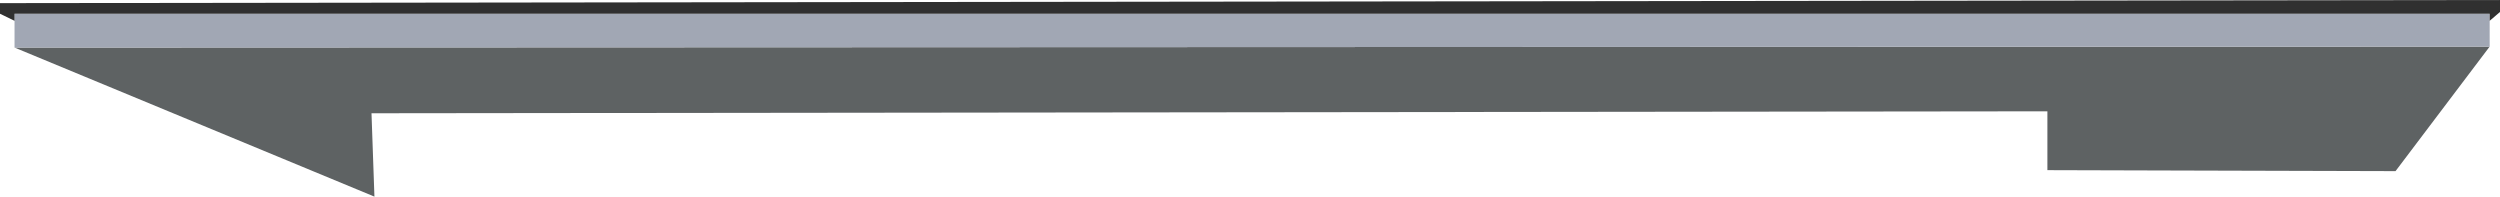 <?xml version="1.0" encoding="UTF-8"?>
<svg id="Layer_2" data-name="Layer 2" xmlns="http://www.w3.org/2000/svg" viewBox="0 0 1723.36 135.54">
  <defs>
    <style>
      .cls-1 {
        fill: #a1a7b4;
      }

      .cls-2 {
        fill: #303030;
      }

      .cls-3 {
        fill: #5e6263;
      }
    </style>
  </defs>
  <g id="_2ndFloor" data-name="2ndFloor">
    <g id="_2ndFloor-Roof" data-name="2ndFloor-Roof">
      <polygon class="cls-3" points="258.11 135.54 10.02 32.79 1716.24 32.11 1651.34 117.97 1501.99 117.55 1411.36 117.29 1411.36 76.73 256.09 78.08 258.11 135.54"/>
      <polygon class="cls-1" points="10.02 9.48 10.02 32.79 1716.24 32.11 1716.24 9.48 10.02 9.48"/>
      <polygon class="cls-2" points="0 2.16 0 9.48 10.02 14.34 10.02 9.48 1716.24 9.48 1716.24 14.34 1723.36 8.25 1723.36 0 0 2.16"/>
    </g>
  </g>
</svg>